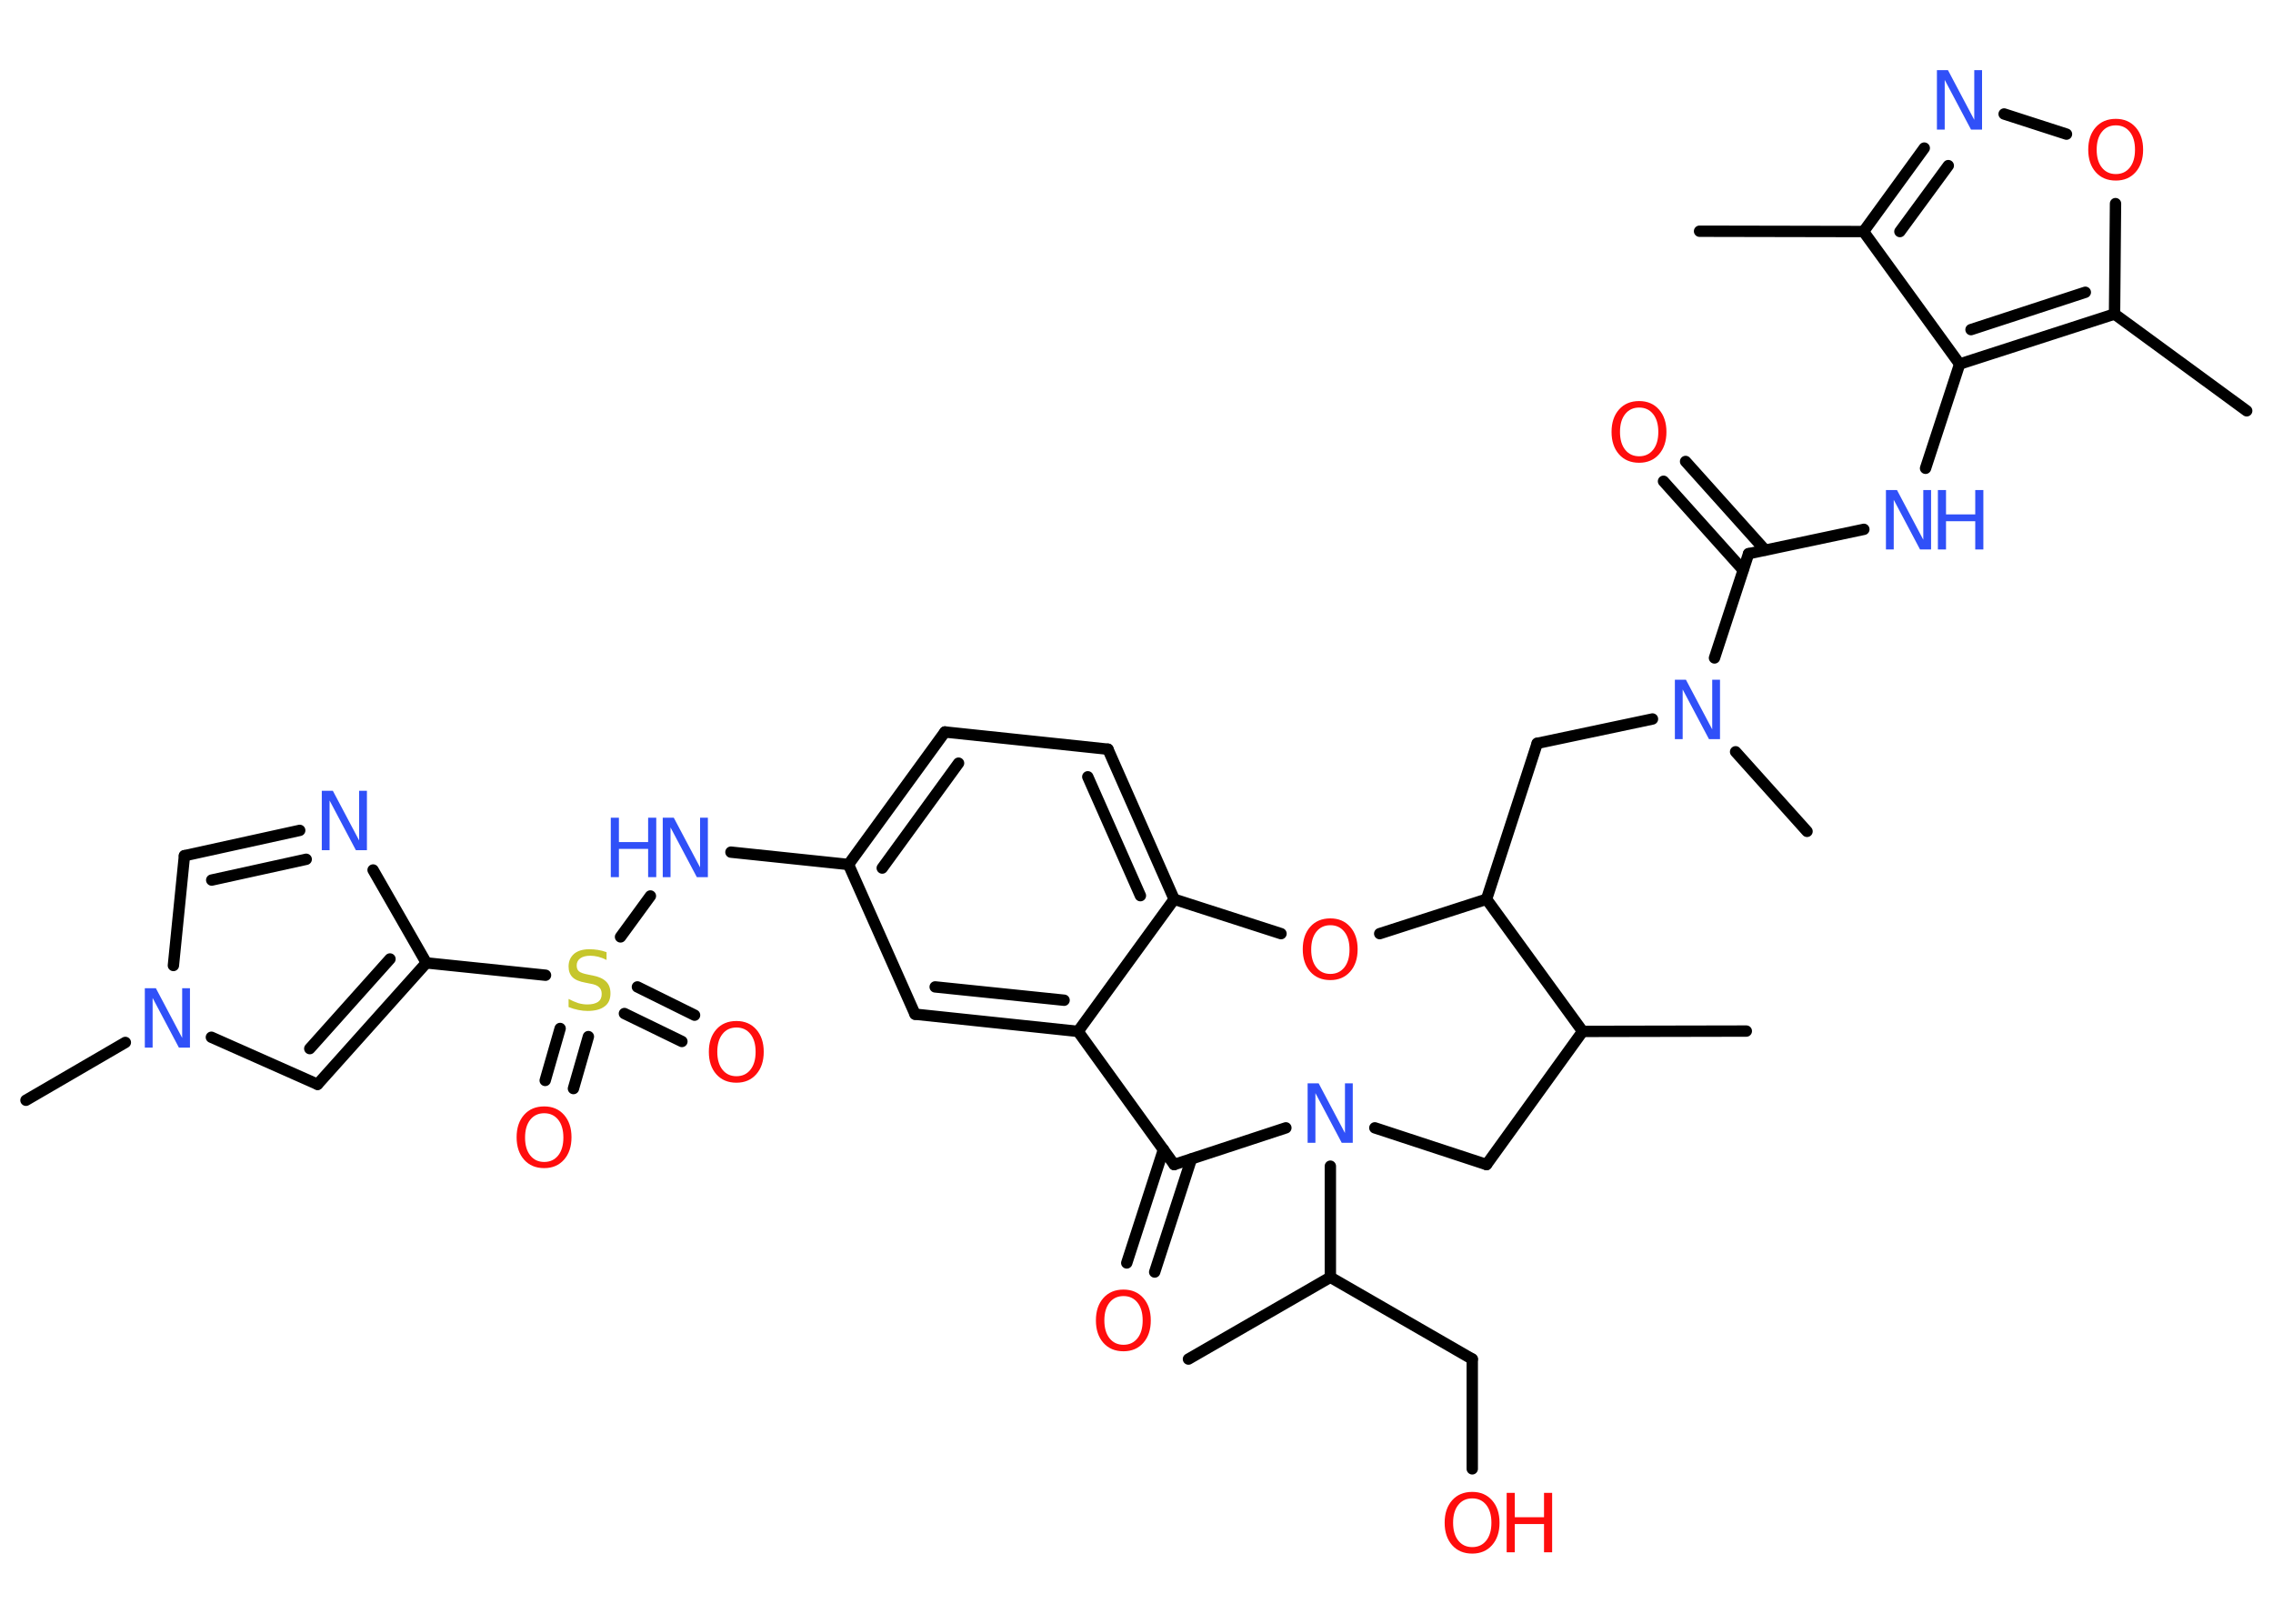 <?xml version='1.0' encoding='UTF-8'?>
<!DOCTYPE svg PUBLIC "-//W3C//DTD SVG 1.1//EN" "http://www.w3.org/Graphics/SVG/1.1/DTD/svg11.dtd">
<svg version='1.2' xmlns='http://www.w3.org/2000/svg' xmlns:xlink='http://www.w3.org/1999/xlink' width='70.0mm' height='50.0mm' viewBox='0 0 70.0 50.0'>
  <desc>Generated by the Chemistry Development Kit (http://github.com/cdk)</desc>
  <g stroke-linecap='round' stroke-linejoin='round' stroke='#000000' stroke-width='.35' fill='#3050F8'>
    <rect x='.0' y='.0' width='70.0' height='50.0' fill='#FFFFFF' stroke='none'/>
    <g id='mol1' class='mol'>
      <line id='mol1bnd1' class='bond' x1='52.34' y1='7.12' x2='57.39' y2='7.13'/>
      <g id='mol1bnd2' class='bond'>
        <line x1='59.26' y1='4.56' x2='57.39' y2='7.13'/>
        <line x1='60.0' y1='5.1' x2='58.51' y2='7.13'/>
      </g>
      <line id='mol1bnd3' class='bond' x1='61.72' y1='3.51' x2='63.64' y2='4.13'/>
      <line id='mol1bnd4' class='bond' x1='65.15' y1='6.27' x2='65.12' y2='9.67'/>
      <line id='mol1bnd5' class='bond' x1='65.12' y1='9.67' x2='69.19' y2='12.65'/>
      <g id='mol1bnd6' class='bond'>
        <line x1='60.35' y1='11.21' x2='65.12' y2='9.67'/>
        <line x1='60.7' y1='10.15' x2='64.22' y2='9.0'/>
      </g>
      <line id='mol1bnd7' class='bond' x1='57.39' y1='7.13' x2='60.35' y2='11.21'/>
      <line id='mol1bnd8' class='bond' x1='60.35' y1='11.21' x2='59.3' y2='14.42'/>
      <line id='mol1bnd9' class='bond' x1='57.4' y1='16.3' x2='53.85' y2='17.05'/>
      <g id='mol1bnd10' class='bond'>
        <line x1='53.68' y1='17.55' x2='51.23' y2='14.82'/>
        <line x1='54.36' y1='16.94' x2='51.91' y2='14.21'/>
      </g>
      <line id='mol1bnd11' class='bond' x1='53.85' y1='17.05' x2='52.8' y2='20.26'/>
      <line id='mol1bnd12' class='bond' x1='53.45' y1='23.15' x2='55.65' y2='25.6'/>
      <line id='mol1bnd13' class='bond' x1='50.89' y1='22.14' x2='47.34' y2='22.89'/>
      <line id='mol1bnd14' class='bond' x1='47.34' y1='22.89' x2='45.78' y2='27.69'/>
      <line id='mol1bnd15' class='bond' x1='45.78' y1='27.69' x2='42.49' y2='28.75'/>
      <line id='mol1bnd16' class='bond' x1='39.45' y1='28.75' x2='36.16' y2='27.69'/>
      <g id='mol1bnd17' class='bond'>
        <line x1='36.16' y1='27.69' x2='34.12' y2='23.07'/>
        <line x1='35.12' y1='27.58' x2='33.5' y2='23.92'/>
      </g>
      <line id='mol1bnd18' class='bond' x1='34.12' y1='23.07' x2='29.1' y2='22.54'/>
      <g id='mol1bnd19' class='bond'>
        <line x1='29.1' y1='22.54' x2='26.13' y2='26.62'/>
        <line x1='29.52' y1='23.5' x2='27.17' y2='26.73'/>
      </g>
      <line id='mol1bnd20' class='bond' x1='26.13' y1='26.62' x2='22.51' y2='26.24'/>
      <line id='mol1bnd21' class='bond' x1='20.03' y1='27.59' x2='19.11' y2='28.85'/>
      <g id='mol1bnd22' class='bond'>
        <line x1='18.12' y1='31.92' x2='17.66' y2='33.52'/>
        <line x1='17.25' y1='31.67' x2='16.79' y2='33.27'/>
      </g>
      <g id='mol1bnd23' class='bond'>
        <line x1='19.63' y1='30.39' x2='21.39' y2='31.26'/>
        <line x1='19.23' y1='31.21' x2='21.0' y2='32.07'/>
      </g>
      <line id='mol1bnd24' class='bond' x1='16.8' y1='30.03' x2='13.13' y2='29.65'/>
      <g id='mol1bnd25' class='bond'>
        <line x1='9.78' y1='33.39' x2='13.13' y2='29.65'/>
        <line x1='9.54' y1='32.29' x2='12.01' y2='29.53'/>
      </g>
      <line id='mol1bnd26' class='bond' x1='9.78' y1='33.39' x2='6.51' y2='31.94'/>
      <line id='mol1bnd27' class='bond' x1='3.86' y1='32.1' x2='.8' y2='33.88'/>
      <line id='mol1bnd28' class='bond' x1='5.34' y1='29.73' x2='5.68' y2='26.35'/>
      <g id='mol1bnd29' class='bond'>
        <line x1='9.23' y1='25.57' x2='5.68' y2='26.35'/>
        <line x1='9.43' y1='26.46' x2='6.52' y2='27.1'/>
      </g>
      <line id='mol1bnd30' class='bond' x1='13.13' y1='29.65' x2='11.49' y2='26.79'/>
      <line id='mol1bnd31' class='bond' x1='26.13' y1='26.62' x2='28.18' y2='31.23'/>
      <g id='mol1bnd32' class='bond'>
        <line x1='28.18' y1='31.23' x2='33.2' y2='31.76'/>
        <line x1='28.8' y1='30.39' x2='32.77' y2='30.8'/>
      </g>
      <line id='mol1bnd33' class='bond' x1='36.16' y1='27.69' x2='33.2' y2='31.76'/>
      <line id='mol1bnd34' class='bond' x1='33.2' y1='31.76' x2='36.16' y2='35.86'/>
      <g id='mol1bnd35' class='bond'>
        <line x1='36.69' y1='35.69' x2='35.56' y2='39.17'/>
        <line x1='35.83' y1='35.4' x2='34.7' y2='38.89'/>
      </g>
      <line id='mol1bnd36' class='bond' x1='36.16' y1='35.86' x2='39.6' y2='34.73'/>
      <line id='mol1bnd37' class='bond' x1='40.97' y1='35.91' x2='40.97' y2='39.33'/>
      <line id='mol1bnd38' class='bond' x1='40.97' y1='39.33' x2='36.6' y2='41.85'/>
      <line id='mol1bnd39' class='bond' x1='40.97' y1='39.33' x2='45.34' y2='41.85'/>
      <line id='mol1bnd40' class='bond' x1='45.34' y1='41.85' x2='45.34' y2='45.23'/>
      <line id='mol1bnd41' class='bond' x1='42.34' y1='34.73' x2='45.78' y2='35.86'/>
      <line id='mol1bnd42' class='bond' x1='45.78' y1='35.86' x2='48.74' y2='31.76'/>
      <line id='mol1bnd43' class='bond' x1='45.78' y1='27.69' x2='48.74' y2='31.76'/>
      <line id='mol1bnd44' class='bond' x1='48.74' y1='31.76' x2='53.78' y2='31.75'/>
      <path id='mol1atm3' class='atom' d='M59.66 2.16h.33l.81 1.53v-1.53h.24v1.83h-.34l-.81 -1.53v1.53h-.24v-1.83z' stroke='none'/>
      <path id='mol1atm4' class='atom' d='M65.16 3.86q-.27 .0 -.43 .2q-.16 .2 -.16 .55q.0 .35 .16 .55q.16 .2 .43 .2q.27 .0 .43 -.2q.16 -.2 .16 -.55q.0 -.35 -.16 -.55q-.16 -.2 -.43 -.2zM65.16 3.66q.38 .0 .61 .26q.23 .26 .23 .69q.0 .43 -.23 .69q-.23 .26 -.61 .26q-.39 .0 -.62 -.26q-.23 -.26 -.23 -.69q.0 -.43 .23 -.69q.23 -.26 .62 -.26z' stroke='none' fill='#FF0D0D'/>
      <g id='mol1atm8' class='atom'>
        <path d='M58.09 15.09h.33l.81 1.53v-1.53h.24v1.83h-.34l-.81 -1.53v1.53h-.24v-1.83z' stroke='none'/>
        <path d='M59.68 15.09h.25v.75h.9v-.75h.25v1.83h-.25v-.87h-.9v.87h-.25v-1.83z' stroke='none'/>
      </g>
      <path id='mol1atm10' class='atom' d='M50.48 12.55q-.27 .0 -.43 .2q-.16 .2 -.16 .55q.0 .35 .16 .55q.16 .2 .43 .2q.27 .0 .43 -.2q.16 -.2 .16 -.55q.0 -.35 -.16 -.55q-.16 -.2 -.43 -.2zM50.48 12.35q.38 .0 .61 .26q.23 .26 .23 .69q.0 .43 -.23 .69q-.23 .26 -.61 .26q-.39 .0 -.62 -.26q-.23 -.26 -.23 -.69q.0 -.43 .23 -.69q.23 -.26 .62 -.26z' stroke='none' fill='#FF0D0D'/>
      <path id='mol1atm11' class='atom' d='M51.59 20.93h.33l.81 1.53v-1.53h.24v1.83h-.34l-.81 -1.53v1.53h-.24v-1.83z' stroke='none'/>
      <path id='mol1atm15' class='atom' d='M40.97 28.49q-.27 .0 -.43 .2q-.16 .2 -.16 .55q.0 .35 .16 .55q.16 .2 .43 .2q.27 .0 .43 -.2q.16 -.2 .16 -.55q.0 -.35 -.16 -.55q-.16 -.2 -.43 -.2zM40.97 28.28q.38 .0 .61 .26q.23 .26 .23 .69q.0 .43 -.23 .69q-.23 .26 -.61 .26q-.39 .0 -.62 -.26q-.23 -.26 -.23 -.69q.0 -.43 .23 -.69q.23 -.26 .62 -.26z' stroke='none' fill='#FF0D0D'/>
      <g id='mol1atm20' class='atom'>
        <path d='M20.42 25.18h.33l.81 1.53v-1.53h.24v1.83h-.34l-.81 -1.53v1.53h-.24v-1.83z' stroke='none'/>
        <path d='M18.81 25.18h.25v.75h.9v-.75h.25v1.83h-.25v-.87h-.9v.87h-.25v-1.83z' stroke='none'/>
      </g>
      <path id='mol1atm21' class='atom' d='M18.68 29.32v.24q-.14 -.07 -.26 -.1q-.13 -.03 -.24 -.03q-.2 .0 -.31 .08q-.11 .08 -.11 .22q.0 .12 .07 .18q.07 .06 .28 .1l.15 .03q.27 .05 .41 .19q.13 .13 .13 .36q.0 .27 -.18 .4q-.18 .14 -.53 .14q-.13 .0 -.28 -.03q-.15 -.03 -.3 -.09v-.25q.15 .08 .3 .13q.14 .04 .28 .04q.21 .0 .33 -.08q.11 -.08 .11 -.24q.0 -.14 -.08 -.21q-.08 -.08 -.27 -.11l-.15 -.03q-.28 -.05 -.4 -.17q-.12 -.12 -.12 -.33q.0 -.24 .17 -.39q.17 -.14 .47 -.14q.13 .0 .26 .02q.13 .02 .27 .07z' stroke='none' fill='#C6C62C'/>
      <path id='mol1atm22' class='atom' d='M16.76 34.28q-.27 .0 -.43 .2q-.16 .2 -.16 .55q.0 .35 .16 .55q.16 .2 .43 .2q.27 .0 .43 -.2q.16 -.2 .16 -.55q.0 -.35 -.16 -.55q-.16 -.2 -.43 -.2zM16.76 34.07q.38 .0 .61 .26q.23 .26 .23 .69q.0 .43 -.23 .69q-.23 .26 -.61 .26q-.39 .0 -.62 -.26q-.23 -.26 -.23 -.69q.0 -.43 .23 -.69q.23 -.26 .62 -.26z' stroke='none' fill='#FF0D0D'/>
      <path id='mol1atm23' class='atom' d='M22.68 31.64q-.27 .0 -.43 .2q-.16 .2 -.16 .55q.0 .35 .16 .55q.16 .2 .43 .2q.27 .0 .43 -.2q.16 -.2 .16 -.55q.0 -.35 -.16 -.55q-.16 -.2 -.43 -.2zM22.68 31.44q.38 .0 .61 .26q.23 .26 .23 .69q.0 .43 -.23 .69q-.23 .26 -.61 .26q-.39 .0 -.62 -.26q-.23 -.26 -.23 -.69q.0 -.43 .23 -.69q.23 -.26 .62 -.26z' stroke='none' fill='#FF0D0D'/>
      <path id='mol1atm26' class='atom' d='M4.47 30.43h.33l.81 1.53v-1.53h.24v1.83h-.34l-.81 -1.53v1.53h-.24v-1.83z' stroke='none'/>
      <path id='mol1atm29' class='atom' d='M9.92 24.35h.33l.81 1.53v-1.53h.24v1.83h-.34l-.81 -1.53v1.53h-.24v-1.83z' stroke='none'/>
      <path id='mol1atm33' class='atom' d='M34.6 39.91q-.27 .0 -.43 .2q-.16 .2 -.16 .55q.0 .35 .16 .55q.16 .2 .43 .2q.27 .0 .43 -.2q.16 -.2 .16 -.55q.0 -.35 -.16 -.55q-.16 -.2 -.43 -.2zM34.6 39.71q.38 .0 .61 .26q.23 .26 .23 .69q.0 .43 -.23 .69q-.23 .26 -.61 .26q-.39 .0 -.62 -.26q-.23 -.26 -.23 -.69q.0 -.43 .23 -.69q.23 -.26 .62 -.26z' stroke='none' fill='#FF0D0D'/>
      <path id='mol1atm34' class='atom' d='M40.28 33.36h.33l.81 1.53v-1.53h.24v1.83h-.34l-.81 -1.53v1.53h-.24v-1.83z' stroke='none'/>
      <g id='mol1atm38' class='atom'>
        <path d='M45.34 46.14q-.27 .0 -.43 .2q-.16 .2 -.16 .55q.0 .35 .16 .55q.16 .2 .43 .2q.27 .0 .43 -.2q.16 -.2 .16 -.55q.0 -.35 -.16 -.55q-.16 -.2 -.43 -.2zM45.34 45.94q.38 .0 .61 .26q.23 .26 .23 .69q.0 .43 -.23 .69q-.23 .26 -.61 .26q-.39 .0 -.62 -.26q-.23 -.26 -.23 -.69q.0 -.43 .23 -.69q.23 -.26 .62 -.26z' stroke='none' fill='#FF0D0D'/>
        <path d='M46.4 45.97h.25v.75h.9v-.75h.25v1.83h-.25v-.87h-.9v.87h-.25v-1.83z' stroke='none' fill='#FF0D0D'/>
      </g>
    </g>
  </g>
</svg>
